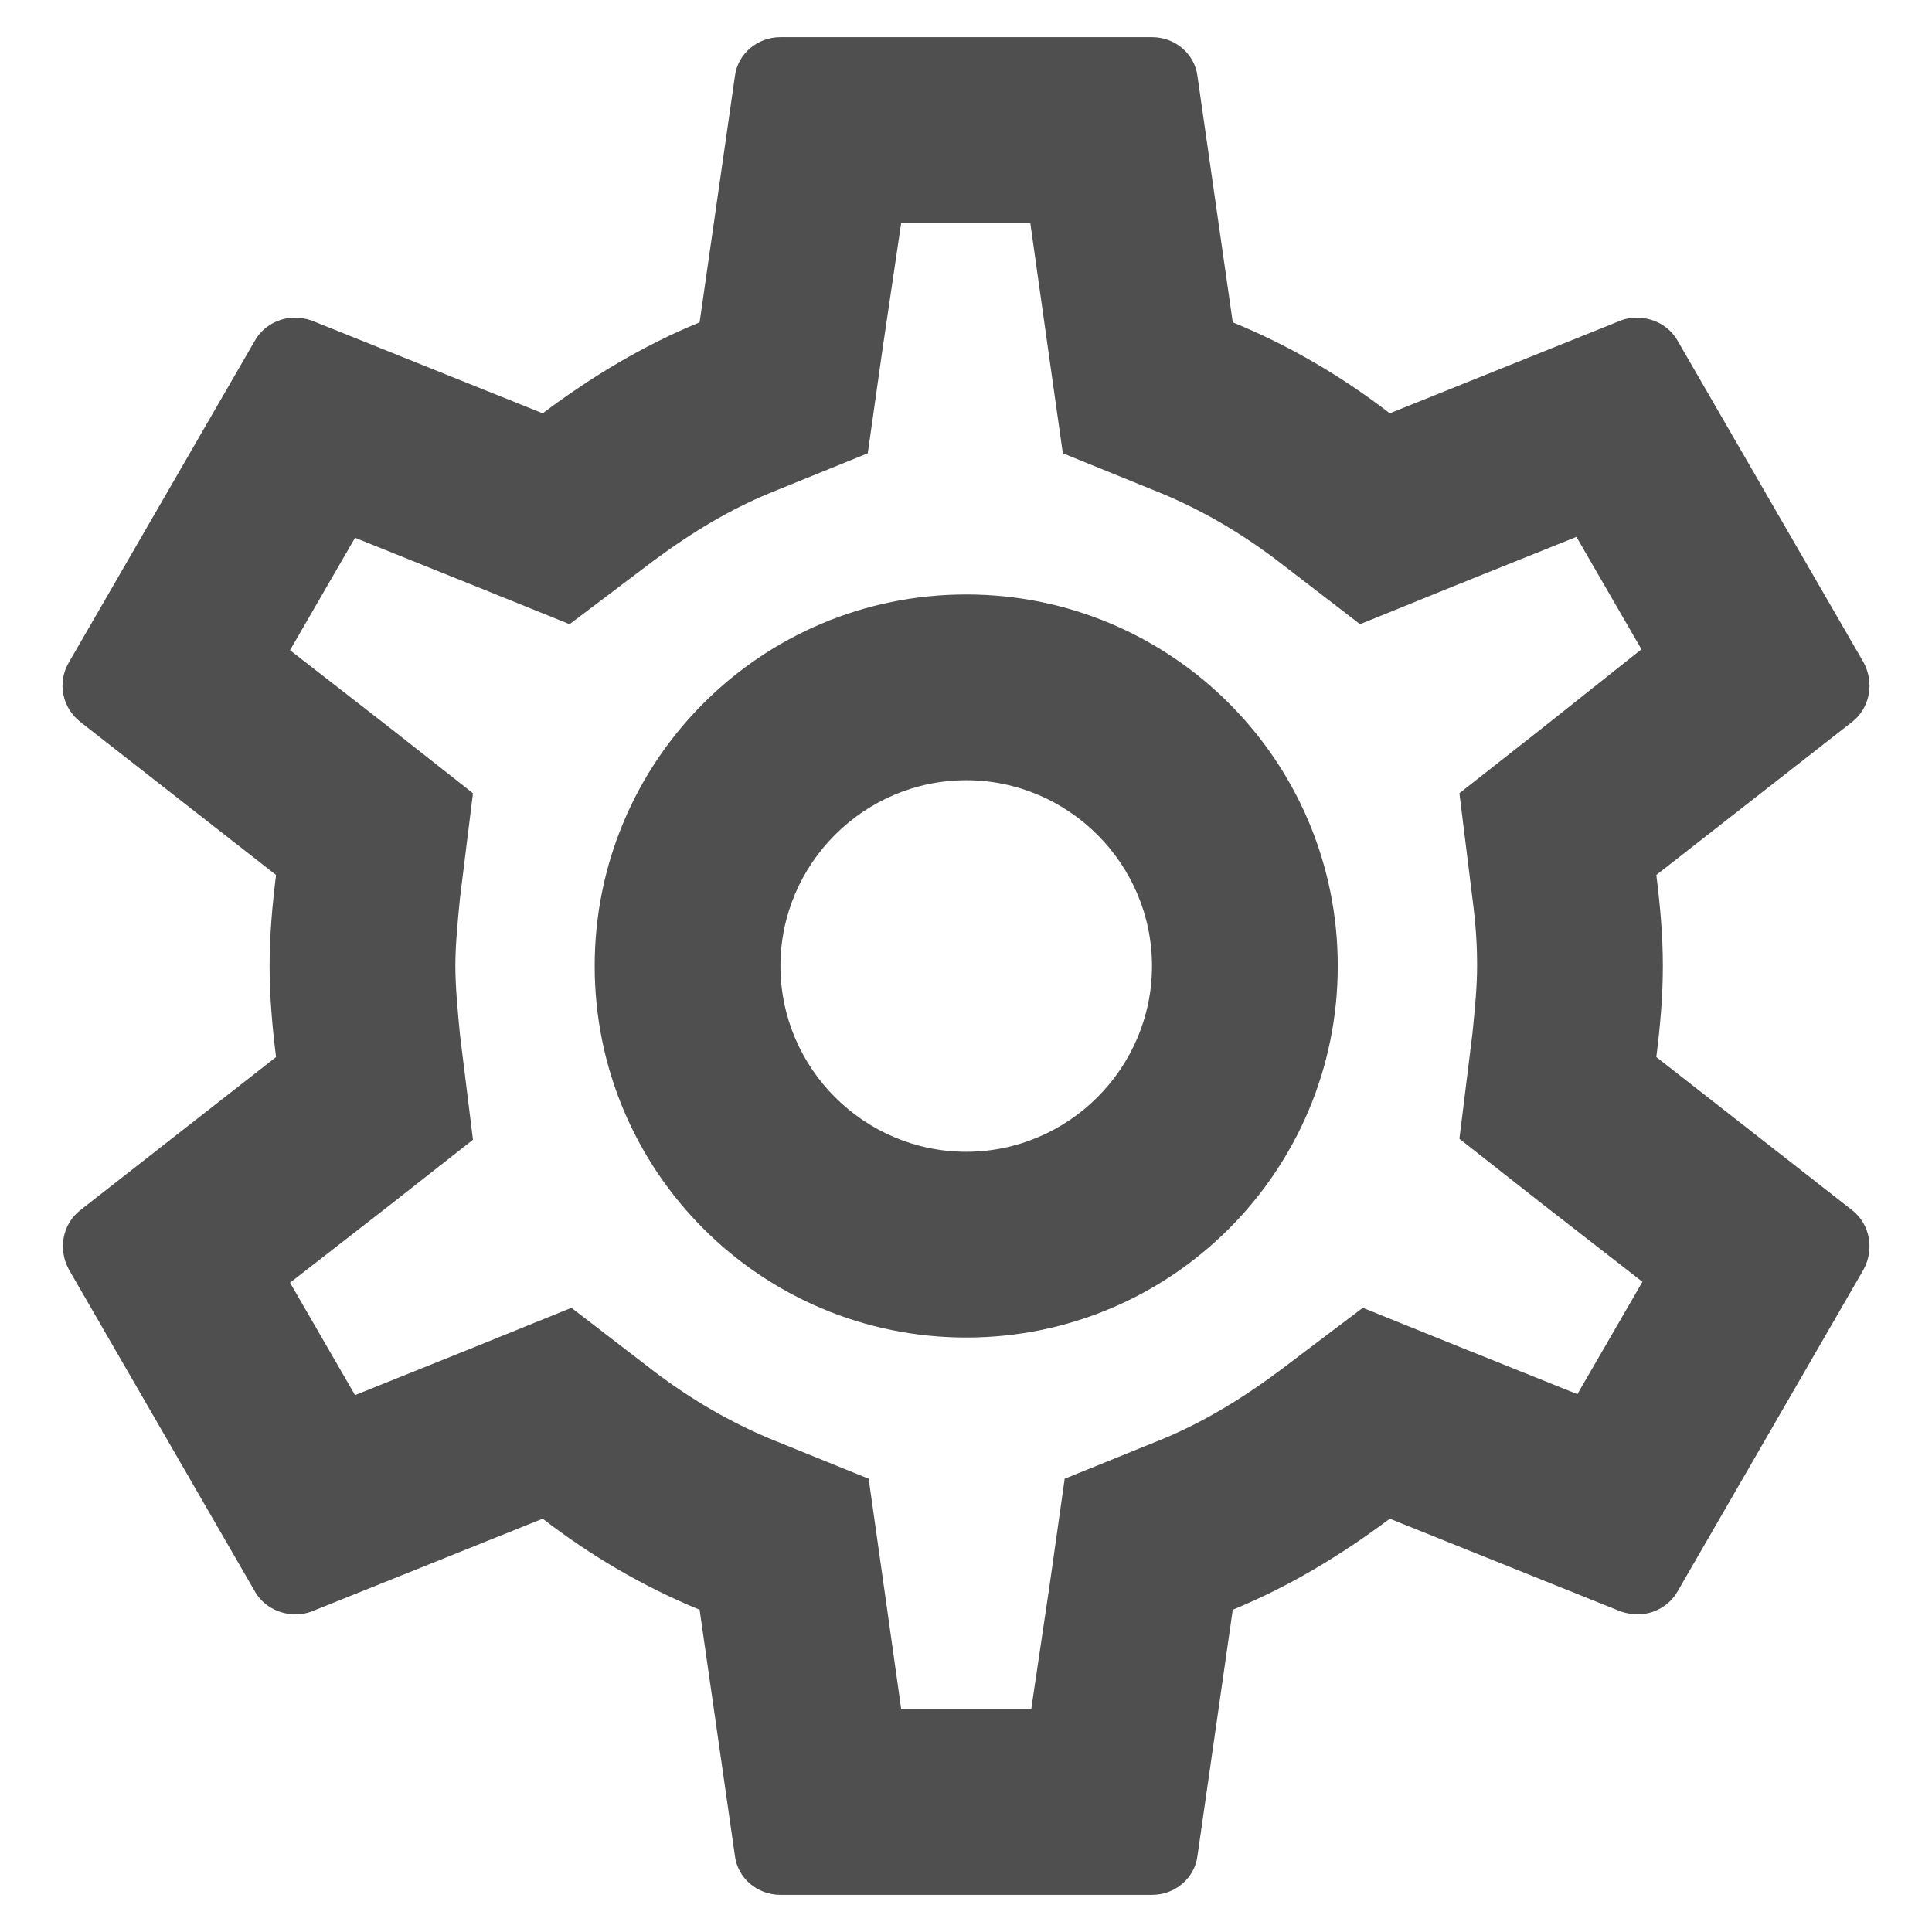 <svg width="26" height="26" viewBox="0 0 26 26" fill="none" xmlns="http://www.w3.org/2000/svg">
<path fill-rule="evenodd" clip-rule="evenodd" d="M22.378 13C22.378 13.425 22.34 13.825 22.29 14.225L24.928 16.288C25.165 16.475 25.228 16.812 25.078 17.087L22.578 21.413C22.465 21.613 22.253 21.725 22.04 21.725C21.965 21.725 21.89 21.712 21.815 21.688L18.703 20.438C18.053 20.925 17.353 21.35 16.59 21.663L16.115 24.975C16.078 25.275 15.815 25.5 15.503 25.5H10.503C10.19 25.5 9.928 25.275 9.89 24.975L9.415 21.663C8.653 21.35 7.953 20.938 7.303 20.438L4.19 21.688C4.128 21.712 4.053 21.725 3.978 21.725C3.753 21.725 3.54 21.613 3.428 21.413L0.928 17.087C0.778 16.812 0.84 16.475 1.078 16.288L3.715 14.225C3.665 13.825 3.628 13.412 3.628 13C3.628 12.588 3.665 12.175 3.715 11.775L1.078 9.713C0.84 9.525 0.765 9.188 0.928 8.912L3.428 4.588C3.54 4.388 3.753 4.275 3.965 4.275C4.04 4.275 4.115 4.287 4.19 4.312L7.303 5.562C7.953 5.075 8.653 4.65 9.415 4.338L9.89 1.025C9.928 0.725 10.19 0.5 10.503 0.5H15.503C15.815 0.5 16.078 0.725 16.115 1.025L16.59 4.338C17.353 4.65 18.053 5.062 18.703 5.562L21.815 4.312C21.878 4.287 21.953 4.275 22.028 4.275C22.253 4.275 22.465 4.388 22.578 4.588L25.078 8.912C25.228 9.188 25.165 9.525 24.928 9.713L22.29 11.775C22.34 12.175 22.378 12.575 22.378 13ZM19.878 13C19.878 12.738 19.865 12.475 19.815 12.088L19.64 10.675L20.753 9.8L22.09 8.738L21.215 7.225L19.628 7.862L18.303 8.4L17.165 7.525C16.665 7.15 16.165 6.862 15.628 6.638L14.303 6.1L14.103 4.688L13.865 3H12.128L11.878 4.688L11.678 6.1L10.353 6.638C9.84 6.85 9.328 7.15 8.79 7.55L7.665 8.4L6.365 7.875L4.778 7.237L3.903 8.75L5.253 9.8L6.365 10.675L6.19 12.088C6.153 12.463 6.128 12.75 6.128 13C6.128 13.25 6.153 13.537 6.19 13.925L6.365 15.338L5.253 16.212L3.903 17.262L4.778 18.775L6.365 18.137L7.69 17.6L8.828 18.475C9.328 18.85 9.828 19.137 10.365 19.363L11.69 19.9L11.89 21.312L12.128 23H13.878L14.128 21.312L14.328 19.9L15.653 19.363C16.165 19.15 16.678 18.85 17.215 18.45L18.34 17.6L19.64 18.125L21.228 18.762L22.103 17.25L20.753 16.2L19.64 15.325L19.815 13.912C19.853 13.537 19.878 13.262 19.878 13ZM13.003 8C10.24 8 8.003 10.238 8.003 13C8.003 15.762 10.24 18 13.003 18C15.765 18 18.003 15.762 18.003 13C18.003 10.238 15.765 8 13.003 8ZM10.503 13C10.503 14.375 11.628 15.5 13.003 15.5C14.378 15.5 15.503 14.375 15.503 13C15.503 11.625 14.378 10.5 13.003 10.5C11.628 10.5 10.503 11.625 10.503 13Z" fill="#242424" fill-opacity="0.8"/>
</svg>

